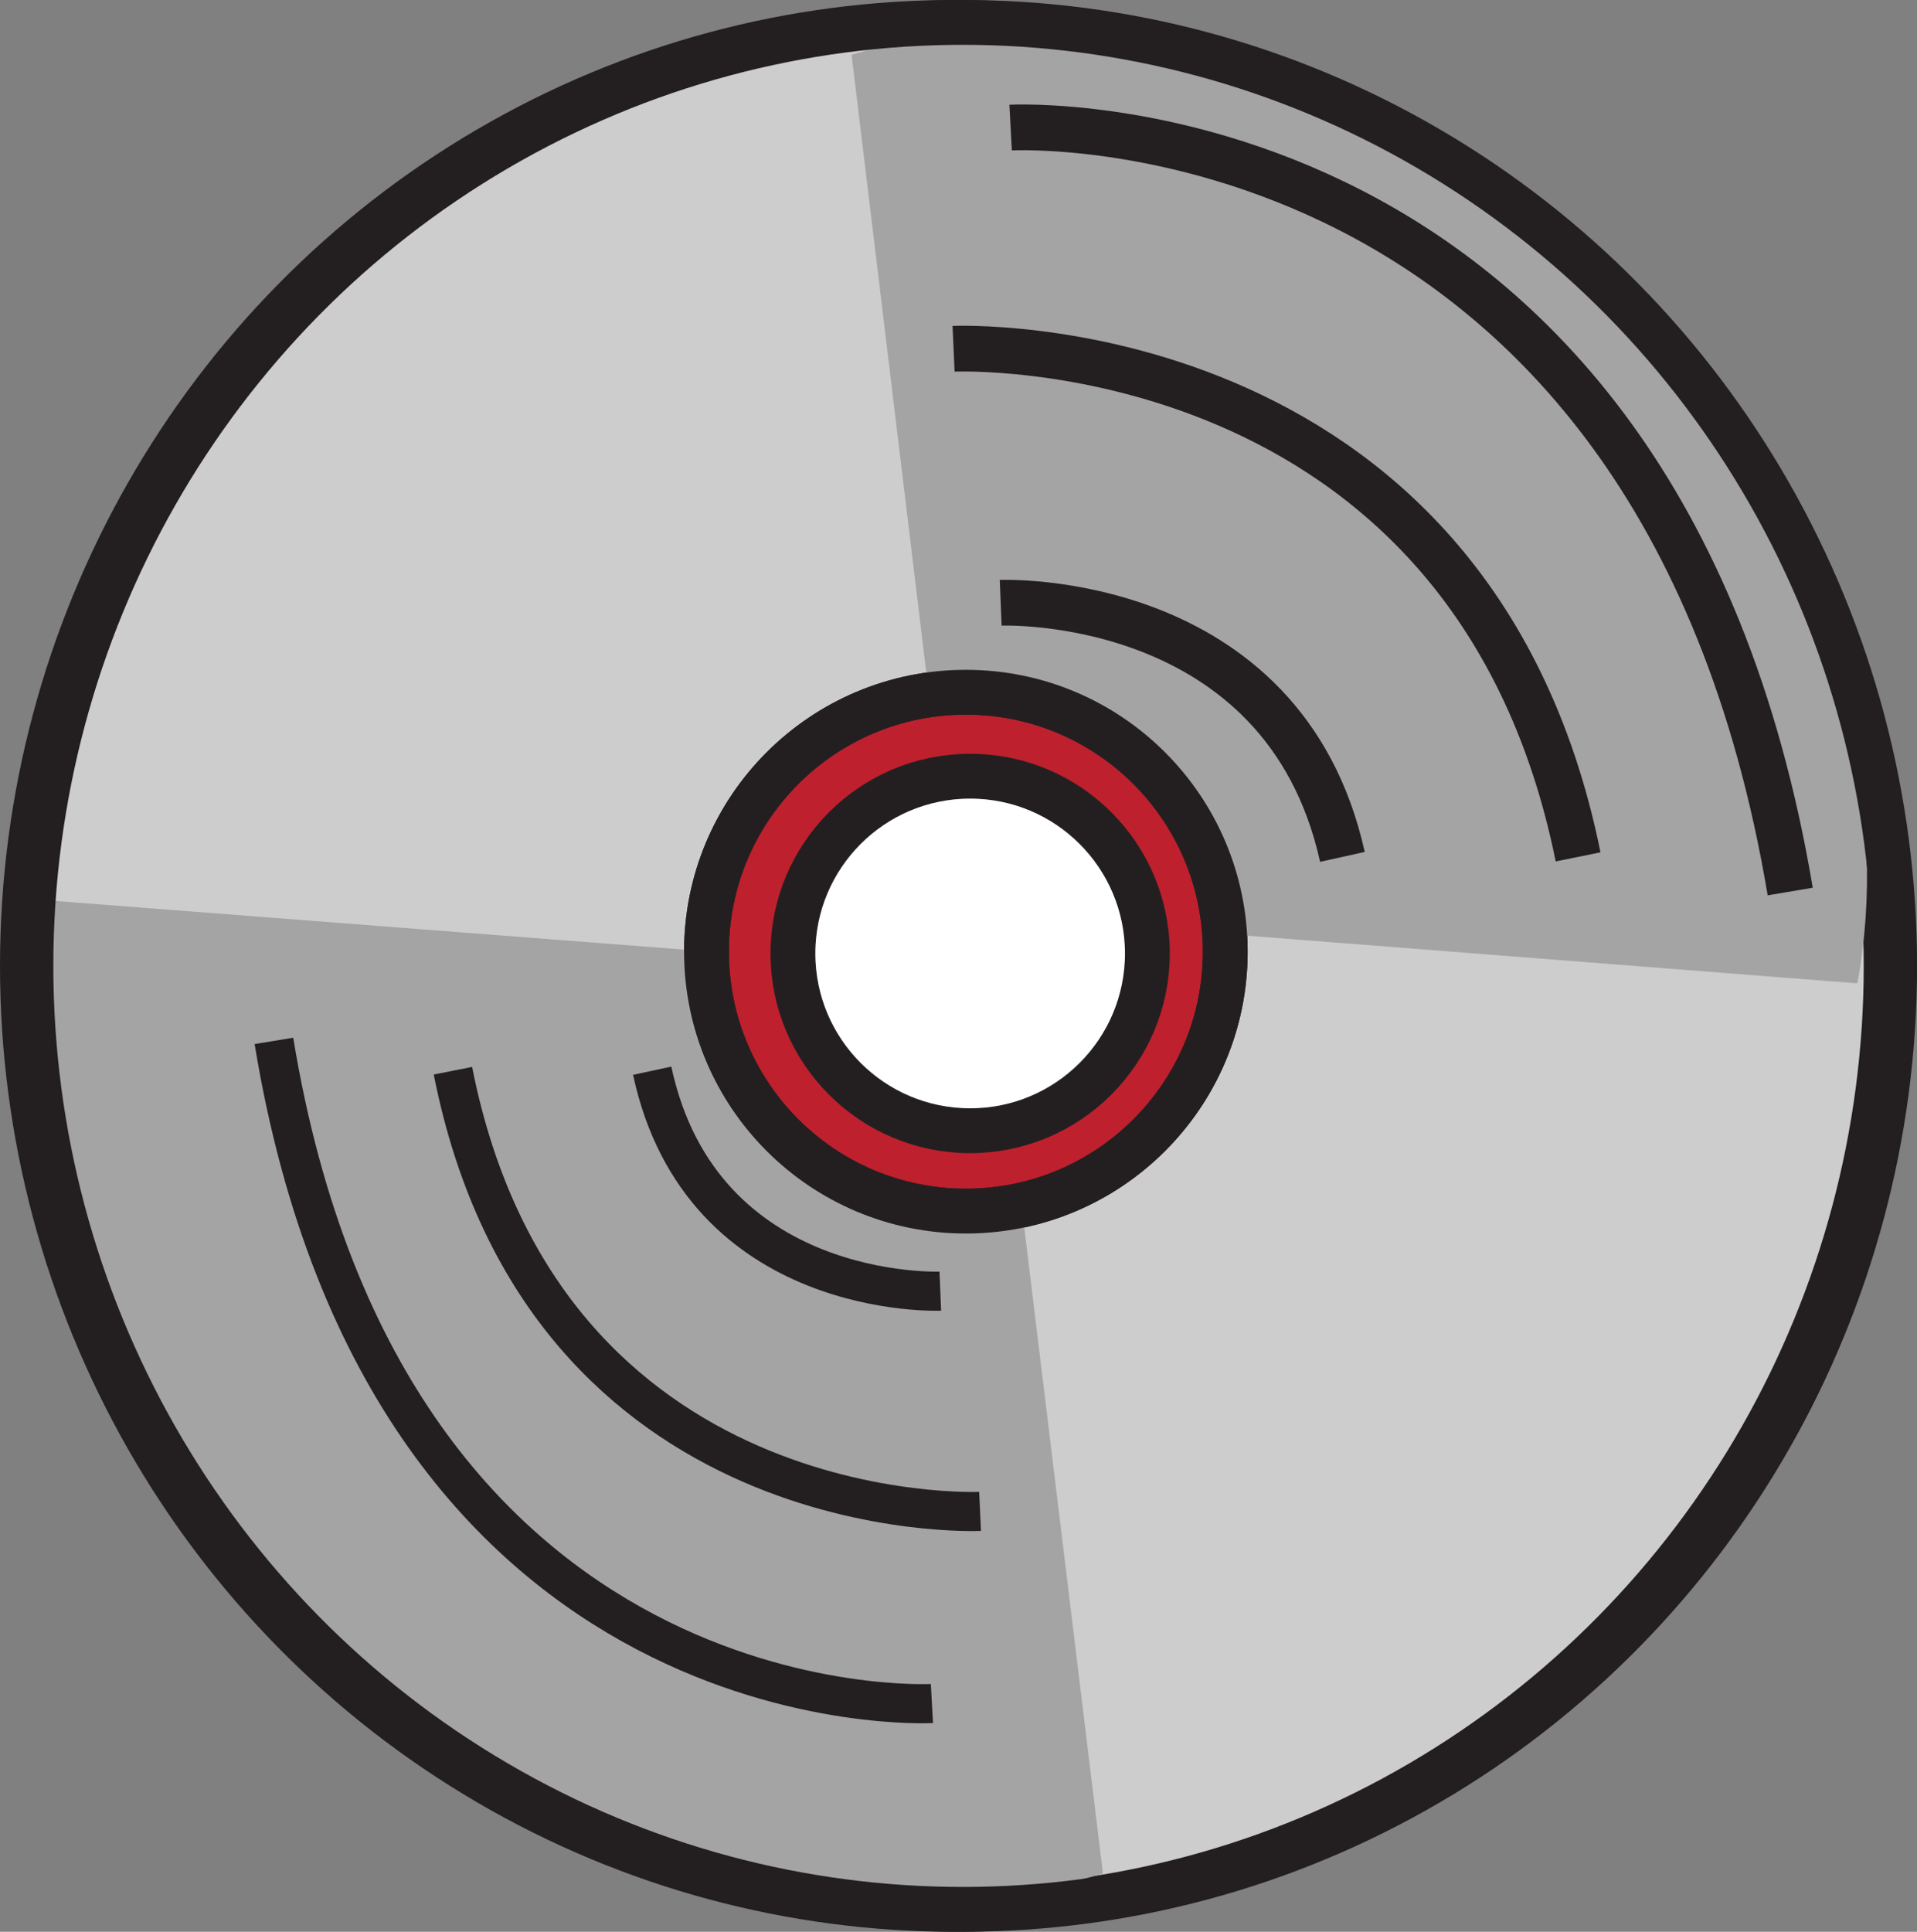 <svg xmlns="http://www.w3.org/2000/svg" viewBox="0 0 299.4 301.64"><rect x="0" y="0" width="299.4" height="301.64" fill="#808080" stroke="none"/><defs><style>.cls-1{fill:#cecdcd;}.cls-1,.cls-2,.cls-3,.cls-4,.cls-6,.cls-7{stroke:#231f20;stroke-miterlimit:10;}.cls-1,.cls-2,.cls-3,.cls-4{stroke-width:7px;}.cls-2{fill:#be202e;}.cls-3{fill:#fff;}.cls-4,.cls-6,.cls-7{fill:none;}.cls-5{fill:#a5a4a4;}.cls-6{stroke-width:6.11px;}.cls-7{stroke-width:7.14px;}</style></defs><title>Asset 4</title><g id="Layer_2" data-name="Layer 2"><g id="Layer_1-2" data-name="Layer 1"><ellipse class="cls-1" cx="149.04" cy="150.82" rx="145.54" ry="147.32"/><circle class="cls-2" cx="150.85" cy="148.6" r="40.51"/><circle class="cls-3" cx="151.52" cy="148.88" r="27.68"/><path class="cls-4" d="M149.93,96.36s42.86-1.79,51.79,39.29"/><path class="cls-4" d="M142.79,57.09s78.33-3.57,94.64,78.55"/><path class="cls-4" d="M151.43,22.89S249.2,17.52,269.57,141"/><path class="cls-5" d="M6.93,140.55l103.41,8s1.25,44,49.25,40l12.67,104s-64,21.33-129.33-41.33C42.93,251.21-3.74,198.55,6.93,140.55Z"/><path class="cls-6" d="M146.86,201.61s-37.28,1.56-45-34.42"/><path class="cls-5" d="M290.09,153.55l-98.3-7.68S190.6,103.94,145,107.76l-12-99.21S193.76-11.8,255.87,48C255.87,48,300.23,98.22,290.09,153.55Z"/><path class="cls-6" d="M153.07,236s-68.13,3.13-82.33-68.81"/><path class="cls-6" d="M145.55,266s-85,4.7-102.77-103.47"/><ellipse class="cls-4" cx="150.37" cy="150.82" rx="145.54" ry="147.32"/><circle class="cls-4" cx="150.85" cy="148.6" r="40.51"/><path class="cls-7" d="M156.29,94.12s44.17-1.8,53.37,39.68"/><path class="cls-7" d="M148.93,54.46s80.72-3.61,97.54,79.34"/><path class="cls-7" d="M157.84,19.92S258.6,14.49,279.6,139.21"/></g></g></svg>